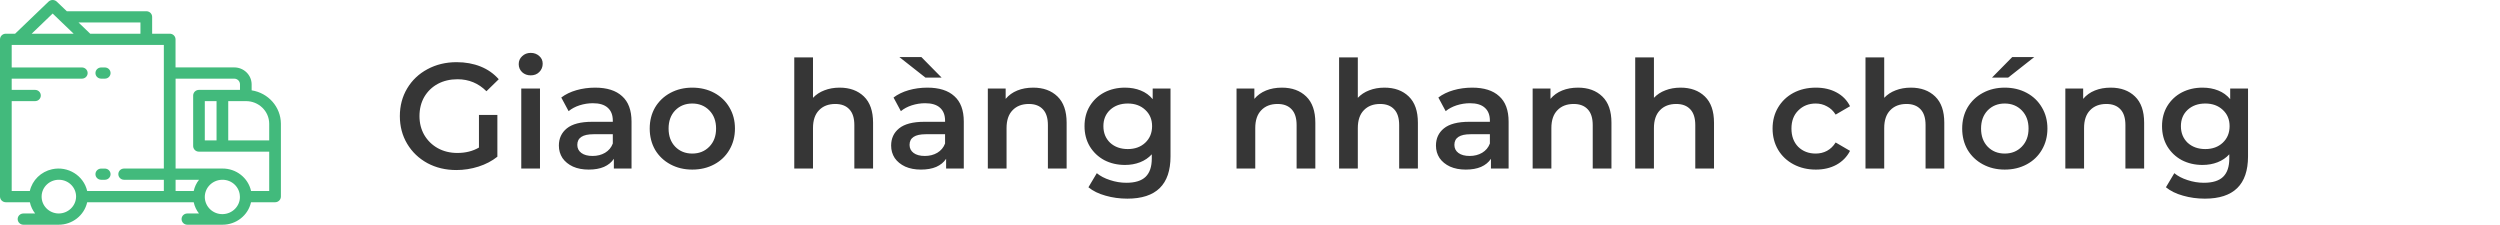 <svg width="267" height="24" viewBox="0 0 267 24" fill="none" xmlns="http://www.w3.org/2000/svg">
<path d="M51.152 12.272H53.12V16.736C52.544 17.195 51.872 17.547 51.104 17.792C50.336 18.037 49.547 18.16 48.736 18.16C47.595 18.16 46.565 17.915 45.648 17.424C44.731 16.923 44.011 16.235 43.488 15.36C42.965 14.485 42.704 13.499 42.704 12.4C42.704 11.301 42.965 10.315 43.488 9.44C44.011 8.565 44.731 7.883 45.648 7.392C46.576 6.891 47.616 6.64 48.768 6.64C49.707 6.64 50.56 6.795 51.328 7.104C52.096 7.413 52.741 7.867 53.264 8.464L51.952 9.744C51.099 8.891 50.069 8.464 48.864 8.464C48.075 8.464 47.371 8.629 46.752 8.96C46.144 9.291 45.664 9.755 45.312 10.352C44.971 10.949 44.8 11.632 44.8 12.4C44.8 13.147 44.971 13.819 45.312 14.416C45.664 15.013 46.144 15.483 46.752 15.824C47.371 16.165 48.069 16.336 48.848 16.336C49.723 16.336 50.491 16.144 51.152 15.76V12.272ZM55.671 9.456H57.671V18H55.671V9.456ZM56.679 8.048C56.317 8.048 56.013 7.936 55.767 7.712C55.522 7.477 55.399 7.189 55.399 6.848C55.399 6.507 55.522 6.224 55.767 6C56.013 5.765 56.317 5.648 56.679 5.648C57.042 5.648 57.346 5.76 57.591 5.984C57.837 6.197 57.959 6.469 57.959 6.8C57.959 7.152 57.837 7.451 57.591 7.696C57.357 7.931 57.053 8.048 56.679 8.048ZM63.56 9.36C64.819 9.36 65.779 9.664 66.44 10.272C67.112 10.869 67.448 11.776 67.448 12.992V18H65.56V16.96C65.315 17.333 64.963 17.621 64.504 17.824C64.056 18.016 63.512 18.112 62.872 18.112C62.232 18.112 61.672 18.005 61.192 17.792C60.712 17.568 60.339 17.264 60.072 16.88C59.816 16.485 59.688 16.043 59.688 15.552C59.688 14.784 59.971 14.171 60.536 13.712C61.112 13.243 62.014 13.008 63.24 13.008H65.448V12.88C65.448 12.283 65.267 11.824 64.904 11.504C64.552 11.184 64.024 11.024 63.32 11.024C62.84 11.024 62.366 11.099 61.896 11.248C61.438 11.397 61.048 11.605 60.728 11.872L59.944 10.416C60.392 10.075 60.931 9.813 61.56 9.632C62.19 9.451 62.856 9.36 63.56 9.36ZM63.288 16.656C63.79 16.656 64.232 16.544 64.616 16.32C65.011 16.085 65.288 15.755 65.448 15.328V14.336H63.384C62.232 14.336 61.656 14.715 61.656 15.472C61.656 15.835 61.8 16.123 62.088 16.336C62.376 16.549 62.776 16.656 63.288 16.656ZM73.933 18.112C73.069 18.112 72.291 17.925 71.597 17.552C70.904 17.179 70.36 16.661 69.965 16C69.581 15.328 69.389 14.571 69.389 13.728C69.389 12.885 69.581 12.133 69.965 11.472C70.36 10.811 70.904 10.293 71.597 9.92C72.291 9.547 73.069 9.36 73.933 9.36C74.808 9.36 75.592 9.547 76.285 9.92C76.979 10.293 77.517 10.811 77.901 11.472C78.296 12.133 78.493 12.885 78.493 13.728C78.493 14.571 78.296 15.328 77.901 16C77.517 16.661 76.979 17.179 76.285 17.552C75.592 17.925 74.808 18.112 73.933 18.112ZM73.933 16.4C74.669 16.4 75.277 16.155 75.757 15.664C76.237 15.173 76.477 14.528 76.477 13.728C76.477 12.928 76.237 12.283 75.757 11.792C75.277 11.301 74.669 11.056 73.933 11.056C73.197 11.056 72.589 11.301 72.109 11.792C71.64 12.283 71.405 12.928 71.405 13.728C71.405 14.528 71.64 15.173 72.109 15.664C72.589 16.155 73.197 16.4 73.933 16.4ZM89.676 9.36C90.753 9.36 91.617 9.675 92.268 10.304C92.918 10.933 93.244 11.867 93.244 13.104V18H91.244V13.36C91.244 12.613 91.068 12.053 90.716 11.68C90.364 11.296 89.862 11.104 89.212 11.104C88.476 11.104 87.894 11.328 87.468 11.776C87.041 12.213 86.828 12.848 86.828 13.68V18H84.828V6.128H86.828V10.448C87.158 10.096 87.564 9.829 88.044 9.648C88.534 9.456 89.078 9.36 89.676 9.36ZM99.045 9.36C100.303 9.36 101.263 9.664 101.925 10.272C102.597 10.869 102.933 11.776 102.933 12.992V18H101.045V16.96C100.799 17.333 100.447 17.621 99.989 17.824C99.541 18.016 98.997 18.112 98.357 18.112C97.717 18.112 97.157 18.005 96.677 17.792C96.197 17.568 95.823 17.264 95.557 16.88C95.301 16.485 95.173 16.043 95.173 15.552C95.173 14.784 95.455 14.171 96.021 13.712C96.597 13.243 97.498 13.008 98.725 13.008H100.933V12.88C100.933 12.283 100.751 11.824 100.389 11.504C100.037 11.184 99.509 11.024 98.805 11.024C98.325 11.024 97.85 11.099 97.381 11.248C96.922 11.397 96.533 11.605 96.213 11.872L95.429 10.416C95.877 10.075 96.415 9.813 97.045 9.632C97.674 9.451 98.341 9.36 99.045 9.36ZM98.773 16.656C99.274 16.656 99.717 16.544 100.101 16.32C100.495 16.085 100.773 15.755 100.933 15.328V14.336H98.869C97.717 14.336 97.141 14.715 97.141 15.472C97.141 15.835 97.285 16.123 97.573 16.336C97.861 16.549 98.261 16.656 98.773 16.656ZM96.053 6.096H98.405L100.565 8.288H98.837L96.053 6.096ZM110.348 9.36C111.425 9.36 112.289 9.675 112.94 10.304C113.59 10.933 113.916 11.867 113.916 13.104V18H111.916V13.36C111.916 12.613 111.74 12.053 111.388 11.68C111.036 11.296 110.534 11.104 109.884 11.104C109.148 11.104 108.566 11.328 108.14 11.776C107.713 12.213 107.5 12.848 107.5 13.68V18H105.5V9.456H107.404V10.56C107.734 10.165 108.15 9.867 108.652 9.664C109.153 9.461 109.718 9.36 110.348 9.36ZM125.011 9.456V16.704C125.011 19.712 123.475 21.216 120.403 21.216C119.581 21.216 118.803 21.109 118.067 20.896C117.331 20.693 116.723 20.395 116.243 20L117.139 18.496C117.512 18.805 117.981 19.051 118.547 19.232C119.123 19.424 119.704 19.52 120.291 19.52C121.229 19.52 121.917 19.307 122.355 18.88C122.792 18.453 123.011 17.803 123.011 16.928V16.48C122.669 16.853 122.253 17.136 121.763 17.328C121.272 17.52 120.733 17.616 120.147 17.616C119.336 17.616 118.6 17.445 117.939 17.104C117.288 16.752 116.771 16.261 116.387 15.632C116.013 15.003 115.827 14.283 115.827 13.472C115.827 12.661 116.013 11.947 116.387 11.328C116.771 10.699 117.288 10.213 117.939 9.872C118.6 9.531 119.336 9.36 120.147 9.36C120.765 9.36 121.325 9.461 121.827 9.664C122.339 9.867 122.765 10.176 123.107 10.592V9.456H125.011ZM120.451 15.92C121.208 15.92 121.827 15.696 122.307 15.248C122.797 14.789 123.043 14.197 123.043 13.472C123.043 12.757 122.797 12.176 122.307 11.728C121.827 11.28 121.208 11.056 120.451 11.056C119.683 11.056 119.053 11.28 118.563 11.728C118.083 12.176 117.843 12.757 117.843 13.472C117.843 14.197 118.083 14.789 118.563 15.248C119.053 15.696 119.683 15.92 120.451 15.92ZM136.91 9.36C137.987 9.36 138.851 9.675 139.502 10.304C140.153 10.933 140.478 11.867 140.478 13.104V18H138.478V13.36C138.478 12.613 138.302 12.053 137.95 11.68C137.598 11.296 137.097 11.104 136.446 11.104C135.71 11.104 135.129 11.328 134.702 11.776C134.275 12.213 134.062 12.848 134.062 13.68V18H132.062V9.456H133.966V10.56C134.297 10.165 134.713 9.867 135.214 9.664C135.715 9.461 136.281 9.36 136.91 9.36ZM147.863 9.36C148.94 9.36 149.804 9.675 150.455 10.304C151.106 10.933 151.431 11.867 151.431 13.104V18H149.431V13.36C149.431 12.613 149.255 12.053 148.903 11.68C148.551 11.296 148.05 11.104 147.399 11.104C146.663 11.104 146.082 11.328 145.655 11.776C145.228 12.213 145.015 12.848 145.015 13.68V18H143.015V6.128H145.015V10.448C145.346 10.096 145.751 9.829 146.231 9.648C146.722 9.456 147.266 9.36 147.863 9.36ZM157.232 9.36C158.491 9.36 159.451 9.664 160.112 10.272C160.784 10.869 161.12 11.776 161.12 12.992V18H159.232V16.96C158.987 17.333 158.635 17.621 158.176 17.824C157.728 18.016 157.184 18.112 156.544 18.112C155.904 18.112 155.344 18.005 154.864 17.792C154.384 17.568 154.011 17.264 153.744 16.88C153.488 16.485 153.36 16.043 153.36 15.552C153.36 14.784 153.643 14.171 154.208 13.712C154.784 13.243 155.686 13.008 156.912 13.008H159.12V12.88C159.12 12.283 158.939 11.824 158.576 11.504C158.224 11.184 157.696 11.024 156.992 11.024C156.512 11.024 156.038 11.099 155.568 11.248C155.11 11.397 154.72 11.605 154.4 11.872L153.616 10.416C154.064 10.075 154.603 9.813 155.232 9.632C155.862 9.451 156.528 9.36 157.232 9.36ZM156.96 16.656C157.462 16.656 157.904 16.544 158.288 16.32C158.683 16.085 158.96 15.755 159.12 15.328V14.336H157.056C155.904 14.336 155.328 14.715 155.328 15.472C155.328 15.835 155.472 16.123 155.76 16.336C156.048 16.549 156.448 16.656 156.96 16.656ZM168.535 9.36C169.612 9.36 170.476 9.675 171.127 10.304C171.778 10.933 172.103 11.867 172.103 13.104V18H170.103V13.36C170.103 12.613 169.927 12.053 169.575 11.68C169.223 11.296 168.722 11.104 168.071 11.104C167.335 11.104 166.754 11.328 166.327 11.776C165.9 12.213 165.687 12.848 165.687 13.68V18H163.687V9.456H165.591V10.56C165.922 10.165 166.338 9.867 166.839 9.664C167.34 9.461 167.906 9.36 168.535 9.36ZM179.488 9.36C180.565 9.36 181.429 9.675 182.08 10.304C182.731 10.933 183.056 11.867 183.056 13.104V18H181.056V13.36C181.056 12.613 180.88 12.053 180.528 11.68C180.176 11.296 179.675 11.104 179.024 11.104C178.288 11.104 177.707 11.328 177.28 11.776C176.853 12.213 176.64 12.848 176.64 13.68V18H174.64V6.128H176.64V10.448C176.971 10.096 177.376 9.829 177.856 9.648C178.347 9.456 178.891 9.36 179.488 9.36ZM193.935 18.112C193.05 18.112 192.255 17.925 191.551 17.552C190.847 17.179 190.298 16.661 189.903 16C189.508 15.328 189.311 14.571 189.311 13.728C189.311 12.885 189.508 12.133 189.903 11.472C190.298 10.811 190.842 10.293 191.535 9.92C192.239 9.547 193.039 9.36 193.935 9.36C194.778 9.36 195.514 9.531 196.143 9.872C196.783 10.213 197.263 10.704 197.583 11.344L196.047 12.24C195.802 11.845 195.492 11.552 195.119 11.36C194.756 11.157 194.356 11.056 193.919 11.056C193.172 11.056 192.554 11.301 192.063 11.792C191.572 12.272 191.327 12.917 191.327 13.728C191.327 14.539 191.567 15.189 192.047 15.68C192.538 16.16 193.162 16.4 193.919 16.4C194.356 16.4 194.756 16.304 195.119 16.112C195.492 15.909 195.802 15.611 196.047 15.216L197.583 16.112C197.252 16.752 196.767 17.248 196.127 17.6C195.498 17.941 194.767 18.112 193.935 18.112ZM204.082 9.36C205.159 9.36 206.023 9.675 206.674 10.304C207.325 10.933 207.65 11.867 207.65 13.104V18H205.65V13.36C205.65 12.613 205.474 12.053 205.122 11.68C204.77 11.296 204.269 11.104 203.618 11.104C202.882 11.104 202.301 11.328 201.874 11.776C201.447 12.213 201.234 12.848 201.234 13.68V18H199.234V6.128H201.234V10.448C201.565 10.096 201.97 9.829 202.45 9.648C202.941 9.456 203.485 9.36 204.082 9.36ZM214.105 18.112C213.241 18.112 212.462 17.925 211.769 17.552C211.076 17.179 210.532 16.661 210.137 16C209.753 15.328 209.561 14.571 209.561 13.728C209.561 12.885 209.753 12.133 210.137 11.472C210.532 10.811 211.076 10.293 211.769 9.92C212.462 9.547 213.241 9.36 214.105 9.36C214.98 9.36 215.764 9.547 216.457 9.92C217.15 10.293 217.689 10.811 218.073 11.472C218.468 12.133 218.665 12.885 218.665 13.728C218.665 14.571 218.468 15.328 218.073 16C217.689 16.661 217.15 17.179 216.457 17.552C215.764 17.925 214.98 18.112 214.105 18.112ZM214.105 16.4C214.841 16.4 215.449 16.155 215.929 15.664C216.409 15.173 216.649 14.528 216.649 13.728C216.649 12.928 216.409 12.283 215.929 11.792C215.449 11.301 214.841 11.056 214.105 11.056C213.369 11.056 212.761 11.301 212.281 11.792C211.812 12.283 211.577 12.928 211.577 13.728C211.577 14.528 211.812 15.173 212.281 15.664C212.761 16.155 213.369 16.4 214.105 16.4ZM214.905 6.096H217.257L214.473 8.288H212.745L214.905 6.096ZM225.426 9.36C226.503 9.36 227.367 9.675 228.018 10.304C228.668 10.933 228.994 11.867 228.994 13.104V18H226.994V13.36C226.994 12.613 226.818 12.053 226.466 11.68C226.114 11.296 225.612 11.104 224.962 11.104C224.226 11.104 223.644 11.328 223.218 11.776C222.791 12.213 222.578 12.848 222.578 13.68V18H220.578V9.456H222.482V10.56C222.812 10.165 223.228 9.867 223.73 9.664C224.231 9.461 224.796 9.36 225.426 9.36ZM240.089 9.456V16.704C240.089 19.712 238.553 21.216 235.481 21.216C234.66 21.216 233.881 21.109 233.145 20.896C232.409 20.693 231.801 20.395 231.321 20L232.217 18.496C232.59 18.805 233.06 19.051 233.625 19.232C234.201 19.424 234.782 19.52 235.369 19.52C236.308 19.52 236.996 19.307 237.433 18.88C237.87 18.453 238.089 17.803 238.089 16.928V16.48C237.748 16.853 237.332 17.136 236.841 17.328C236.35 17.52 235.812 17.616 235.225 17.616C234.414 17.616 233.678 17.445 233.017 17.104C232.366 16.752 231.849 16.261 231.465 15.632C231.092 15.003 230.905 14.283 230.905 13.472C230.905 12.661 231.092 11.947 231.465 11.328C231.849 10.699 232.366 10.213 233.017 9.872C233.678 9.531 234.414 9.36 235.225 9.36C235.844 9.36 236.404 9.461 236.905 9.664C237.417 9.867 237.844 10.176 238.185 10.592V9.456H240.089ZM235.529 15.92C236.286 15.92 236.905 15.696 237.385 15.248C237.876 14.789 238.121 14.197 238.121 13.472C238.121 12.757 237.876 12.176 237.385 11.728C236.905 11.28 236.286 11.056 235.529 11.056C234.761 11.056 234.132 11.28 233.641 11.728C233.161 12.176 232.921 12.757 232.921 13.472C232.921 14.197 233.161 14.789 233.641 15.248C234.132 15.696 234.761 15.92 235.529 15.92Z" fill="#363636"/>
<path fill-rule="evenodd" clip-rule="evenodd" d="M26.875 9.648V8.997C26.864 7.995 26.024 7.189 24.998 7.2H18.747V4.197C18.742 3.861 18.464 3.595 18.125 3.6H16.249V1.797C16.244 1.461 15.966 1.195 15.622 1.2H7.135L6.065 0.176C5.82 -0.059 5.427 -0.059 5.182 0.176L1.615 3.6H0.627C0.284 3.595 0.005 3.861 0 4.197V20.997C0.005 21.333 0.284 21.6 0.627 21.6H3.191C3.284 22.037 3.475 22.448 3.753 22.8H2.498C2.16 22.8 1.887 23.067 1.887 23.397C1.887 23.728 2.16 24 2.498 24H6.251C7.724 24.005 8.995 23.008 9.311 21.6H20.689C20.782 22.037 20.973 22.448 21.251 22.8H20.002C19.664 22.8 19.391 23.067 19.391 23.397C19.391 23.728 19.664 24 20.002 24H23.755C25.222 24.005 26.498 23.003 26.809 21.6H29.373C29.716 21.605 29.994 21.333 30 21.003V20.997V13.2C29.984 11.429 28.664 9.925 26.875 9.648ZM15 2.4V3.6H9.633L8.384 2.4H15ZM5.624 1.445L6.431 2.224L7.865 3.6H3.382L5.624 1.445ZM6.251 22.8C5.236 22.784 4.424 21.963 4.445 20.965C4.462 19.973 5.302 19.179 6.322 19.2C7.325 19.216 8.127 20.016 8.127 20.997C8.116 22 7.276 22.805 6.251 22.8ZM17.498 7.797V18H13.249C12.911 18 12.638 18.267 12.638 18.597C12.638 18.928 12.911 19.2 13.249 19.2H17.498V20.4H9.311C8.935 18.747 7.255 17.707 5.564 18.075C4.375 18.336 3.447 19.243 3.185 20.4H1.249V10.8H3.747C4.085 10.8 4.358 10.533 4.358 10.203C4.358 9.872 4.091 9.6 3.747 9.6H1.249V8.4H8.749C9.087 8.4 9.36 8.133 9.36 7.803C9.36 7.472 9.087 7.205 8.749 7.205H1.249V4.8H17.498V7.797ZM20.689 20.4H18.753V19.2H21.256C20.973 19.552 20.782 19.963 20.689 20.4ZM25.625 21.003C25.642 22.016 24.818 22.848 23.782 22.869C22.745 22.891 21.895 22.08 21.873 21.067C21.856 20.053 22.68 19.221 23.716 19.2C23.727 19.2 23.733 19.2 23.744 19.2H23.749C24.774 19.189 25.609 19.995 25.62 20.997C25.625 20.997 25.625 21.003 25.625 21.003ZM28.751 20.4H26.814C26.504 18.992 25.227 17.989 23.755 18H18.753V8.4H25.004C25.347 8.395 25.625 8.661 25.631 8.997V9.6H21.256C20.913 9.595 20.634 9.861 20.629 10.197V15.6C20.634 15.936 20.913 16.203 21.251 16.197H28.751V20.4ZM23.127 10.8V14.997H21.873V10.8H23.127ZM28.751 14.997H24.376V10.8H26.253C27.622 10.789 28.74 11.861 28.751 13.2V14.997ZM10.806 19.2H11.198C11.536 19.2 11.809 18.933 11.809 18.603C11.809 18.272 11.536 18.005 11.198 18.005H10.806C10.467 18.005 10.194 18.272 10.194 18.603C10.194 18.933 10.467 19.2 10.806 19.2ZM10.806 8.4H11.198C11.536 8.4 11.809 8.133 11.809 7.803C11.809 7.472 11.536 7.205 11.198 7.205H10.806C10.467 7.205 10.194 7.472 10.194 7.803C10.194 8.133 10.467 8.4 10.806 8.4Z" fill="#42BA7C"/>
</svg>
